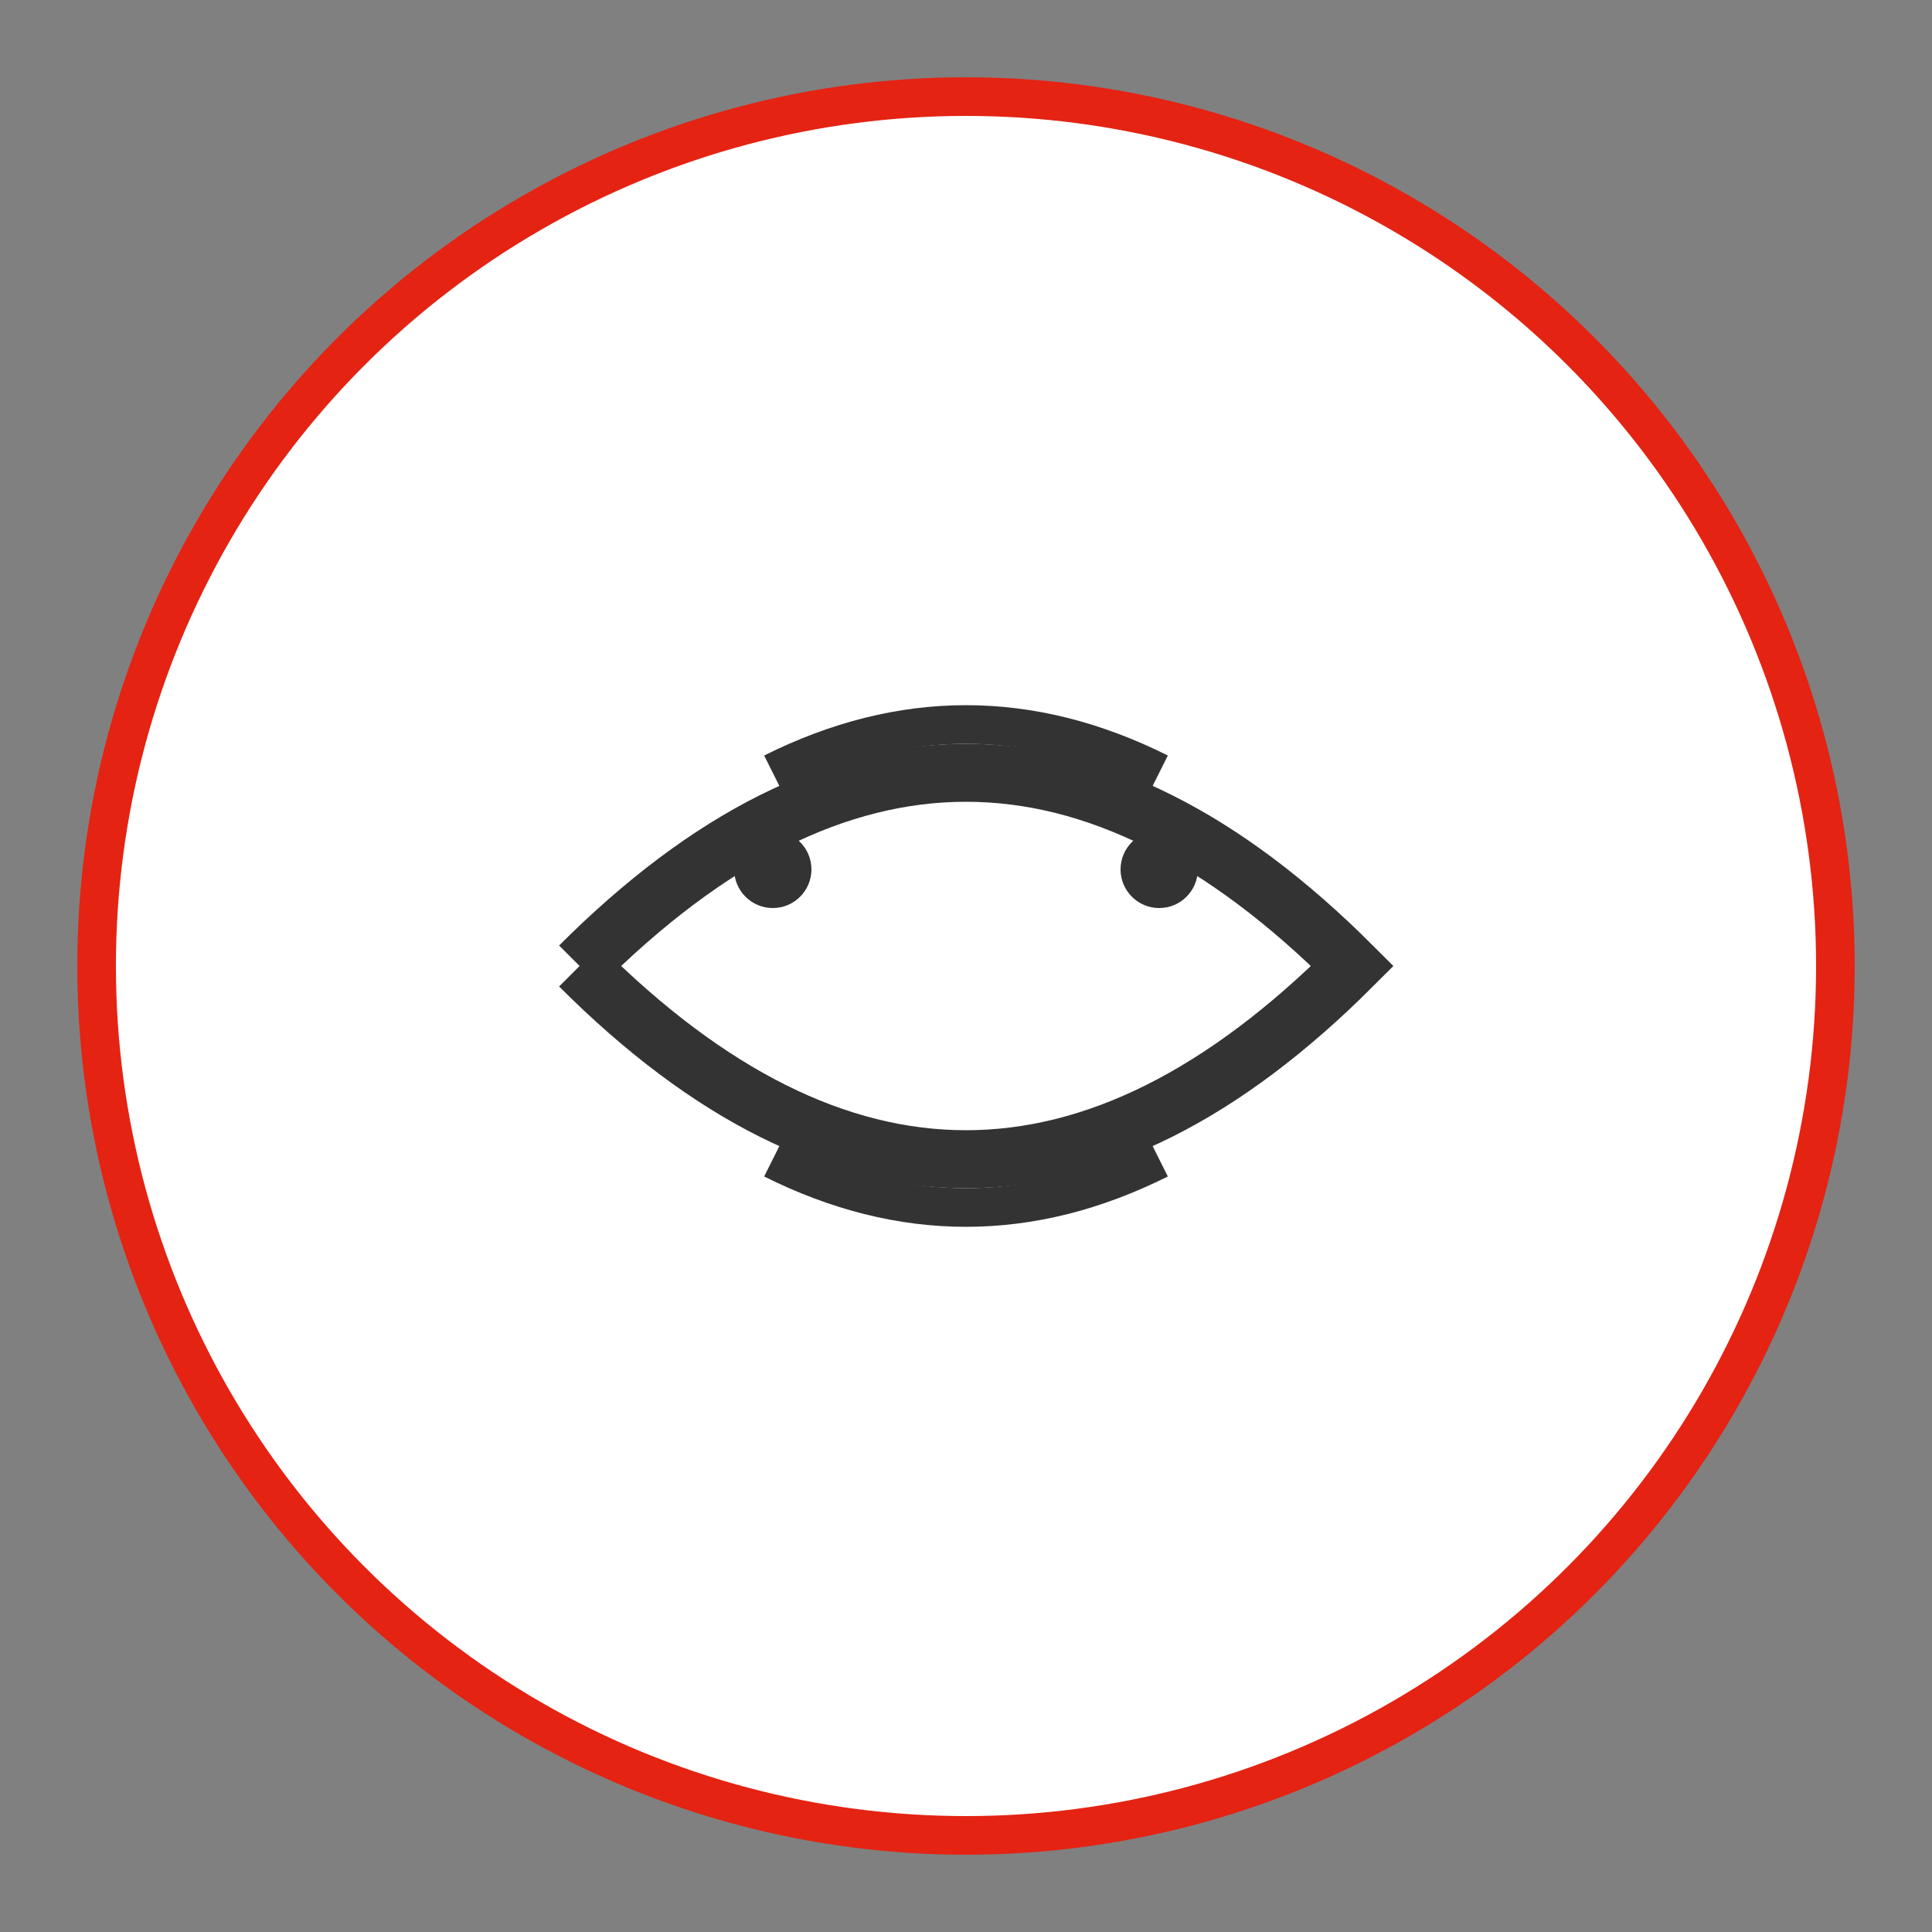 <?xml version="1.0" encoding="UTF-8"?>
<svg width="100" height="100" viewBox="0 0 100 100" xmlns="http://www.w3.org/2000/svg">
  <rect x="0" y="0" width="100" height="100" fill="#808080" stroke="none"/>
  <circle cx="50" cy="50" r="45" fill="white" stroke="#E42313" stroke-width="2"/>
  <path d="M30 50 Q 50 30, 70 50 Q 50 70, 30 50" fill="none" stroke="#333333" stroke-width="3"/>
  <path d="M40 40 Q 50 35, 60 40" fill="none" stroke="#333333" stroke-width="2"/>
  <path d="M40 60 Q 50 65, 60 60" fill="none" stroke="#333333" stroke-width="2"/>
  <circle cx="40" cy="45" r="2" fill="#333333"/>
  <circle cx="60" cy="45" r="2" fill="#333333"/>
</svg>

